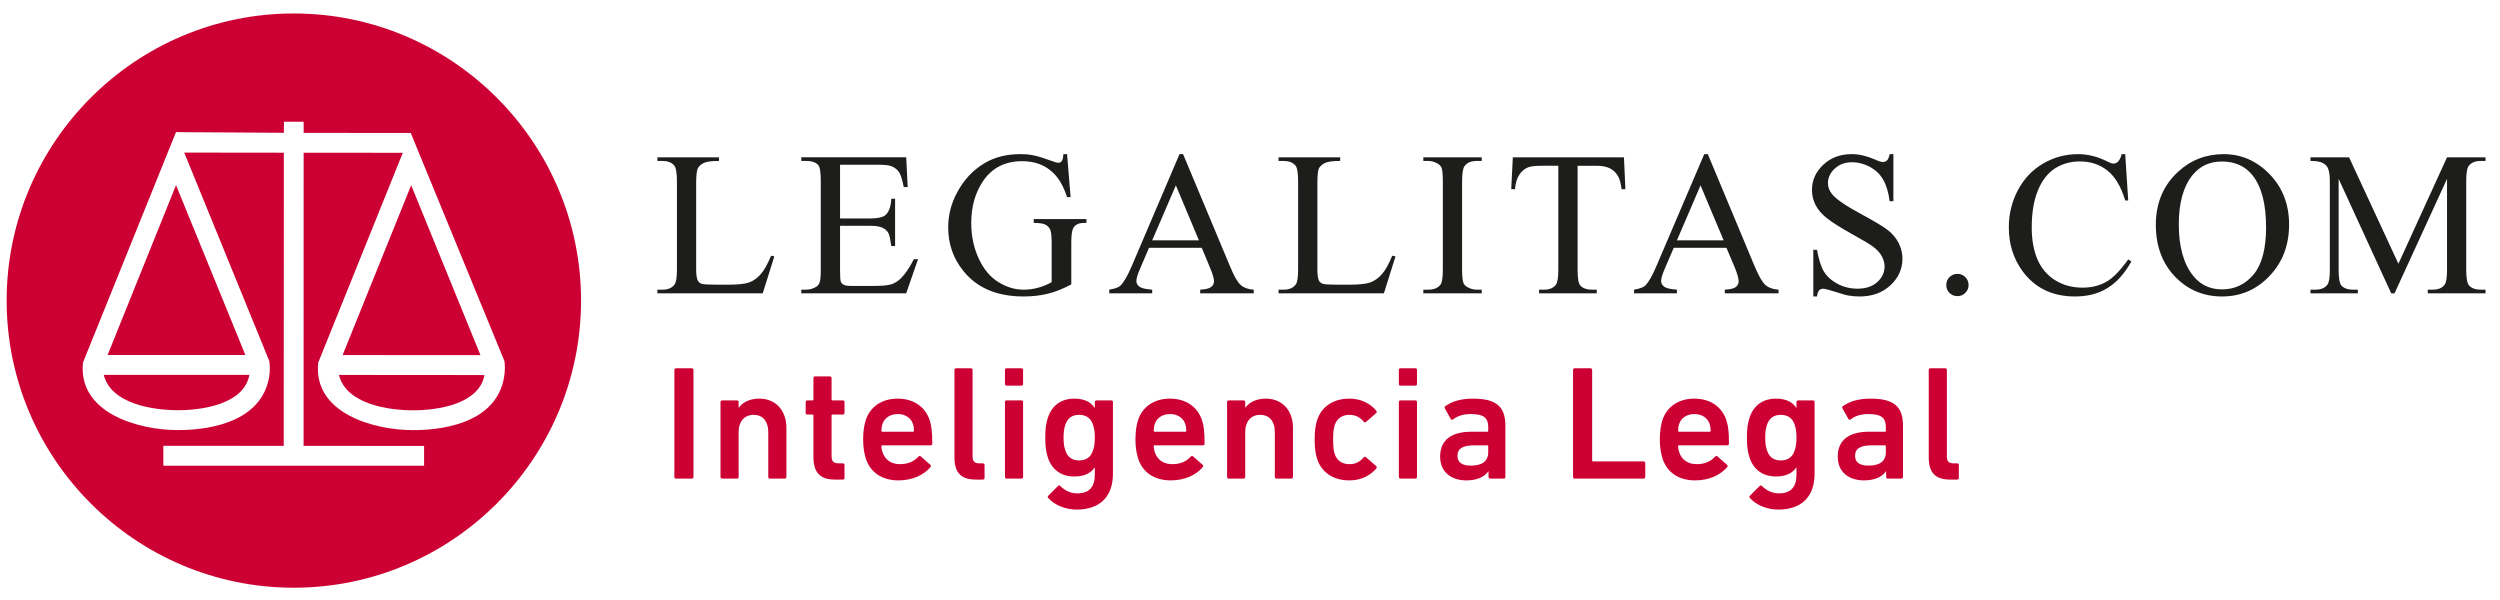<?xml version="1.0" encoding="utf-8"?>
<svg version="1.1" id="Capa_1" xmlns="http://www.w3.org/2000/svg" xmlns:xlink="http://www.w3.org/1999/xlink" x="0px" y="0px"
	 viewBox="0 0 1155 277" style="enable-background:new 0 0 1155 277;" xml:space="preserve">
<style type="text/css">
	.st0{fill:#1D1D1B;}
	.st1{fill-rule:evenodd;clip-rule:evenodd;fill:#cc0033;}
	.st2{fill:#cc0033;}
</style>
<path class="st0" d="M356.248,118.139l1.5,0.309l-5.36,17.061h-48.675v-1.679h2.341c2.681,0,4.586-0.866,5.72-2.604
	c0.627-0.977,0.971-3.293,0.971-6.862V83.799c0-3.94-0.439-6.394-1.282-7.393c-1.217-1.35-3.014-2.054-5.409-2.054h-2.341v-1.679
	h28.472v1.679c-3.336,0-5.717,0.303-7.048,0.933c-1.313,0.676-2.241,1.509-2.748,2.48c-0.499,0.989-0.765,3.365-0.765,7.097v39.501
	c0,2.586,0.265,4.316,0.765,5.293c0.356,0.658,0.913,1.122,1.721,1.437c0.779,0.301,3.171,0.439,7.211,0.439h4.609
	c4.813,0,8.202-0.334,10.157-1.028c1.943-0.723,3.741-1.988,5.314-3.78C353.038,124.902,354.621,122.042,356.248,118.139"/>
<path class="st0" d="M388.101,76.099v24.84h13.815c3.571,0,5.993-0.55,7.209-1.62c1.582-1.411,2.489-3.922,2.671-7.498h1.734v21.876
	h-1.734c-0.453-3.089-0.889-5.043-1.303-5.877c-0.528-1.088-1.46-1.966-2.738-2.571c-1.283-0.617-3.195-0.932-5.838-0.932h-13.815
	v20.741c0,2.788,0.128,4.454,0.349,5.058c0.282,0.644,0.712,1.109,1.328,1.45c0.616,0.355,1.787,0.526,3.515,0.526h10.669
	c3.543,0,6.124-0.231,7.751-0.722c1.622-0.505,3.177-1.457,4.636-2.938c1.934-1.916,3.849-4.802,5.849-8.666h1.922l-5.454,15.743
	h-48.473v-1.679h2.227c1.514,0,2.904-0.376,4.206-1.076c1.023-0.505,1.689-1.227,2.029-2.249c0.388-0.977,0.532-2.992,0.532-6.048
	v-40.86c0-3.975-0.383-6.448-1.19-7.368c-1.114-1.245-3.004-1.876-5.578-1.876h-2.227v-1.679h48.473l0.687,13.75h-1.819
	c-0.656-3.281-1.341-5.575-2.124-6.802c-0.804-1.246-1.986-2.171-3.53-2.828c-1.221-0.486-3.392-0.694-6.569-0.694H388.101z"/>
<path class="st0" d="M492.99,71.212l1.627,19.861h-1.627c-1.64-4.965-3.736-8.664-6.37-11.163c-3.68-3.627-8.511-5.444-14.366-5.444
	c-8.042,0-14.135,3.167-18.294,9.531c-3.516,5.313-5.241,11.682-5.241,19.087c0,5.997,1.156,11.455,3.464,16.393
	c2.308,4.98,5.361,8.6,9.107,10.884c3.788,2.321,7.609,3.47,11.607,3.47c2.289,0,4.547-0.309,6.708-0.899
	c2.166-0.57,4.24-1.431,6.26-2.571v-18.198c0-3.121-0.249-5.209-0.721-6.18c-0.485-0.99-1.217-1.724-2.205-2.216
	c-1.023-0.524-2.806-0.774-5.345-0.774v-1.792h24.348v1.792h-1.161c-2.387,0-4.045,0.786-4.938,2.413
	c-0.616,1.13-0.909,3.392-0.909,6.757v19.241c-3.59,1.922-7.081,3.345-10.547,4.223c-3.466,0.899-7.318,1.344-11.539,1.344
	c-12.172,0-21.397-3.901-27.706-11.696c-4.747-5.837-7.079-12.58-7.079-20.209c0-5.524,1.309-10.83,3.986-15.888
	c3.157-6.035,7.487-10.667,12.985-13.9c4.607-2.703,10.045-4.066,16.314-4.066c2.278,0,4.411,0.178,6.227,0.584
	c1.877,0.355,4.541,1.188,7.951,2.439c1.723,0.656,2.909,0.978,3.466,0.978c0.606,0,1.093-0.263,1.565-0.813
	c0.363-0.559,0.64-1.588,0.715-3.188H492.99z"/>
<path class="st0" d="M555.202,114.472h-24.344l-4.269,9.937c-1.035,2.435-1.588,4.271-1.588,5.464c0,0.971,0.437,1.804,1.37,2.54
	c0.912,0.713,2.898,1.2,5.945,1.416v1.679h-19.838v-1.679c2.664-0.46,4.351-1.076,5.097-1.804c1.6-1.521,3.314-4.514,5.271-9.052
	l22.09-51.762h1.648l21.882,52.3c1.732,4.204,3.342,6.953,4.802,8.205c1.42,1.247,3.416,1.975,5.969,2.113v1.679H554.49v-1.679
	c2.482-0.119,4.16-0.552,5.043-1.241c0.893-0.727,1.335-1.593,1.335-2.623c0-1.35-0.65-3.504-1.899-6.454L555.202,114.472z
	 M553.902,111.048l-10.65-25.418l-10.937,25.418H553.902z"/>
<path class="st0" d="M643.202,118.139l1.53,0.309l-5.365,17.061h-48.673v-1.679h2.353c2.653,0,4.57-0.866,5.724-2.604
	c0.629-0.977,0.957-3.293,0.957-6.862V83.799c0-3.94-0.421-6.394-1.279-7.393c-1.242-1.35-3.019-2.054-5.403-2.054h-2.353v-1.679
	h28.476v1.679c-3.325,0-5.707,0.303-7.043,0.933c-1.293,0.676-2.27,1.509-2.773,2.48c-0.489,0.989-0.714,3.365-0.714,7.097v39.501
	c0,2.586,0.225,4.316,0.714,5.293c0.393,0.658,0.926,1.122,1.703,1.437c0.796,0.301,3.215,0.439,7.269,0.439h4.6
	c4.819,0,8.19-0.334,10.099-1.028c1.982-0.723,3.784-1.988,5.376-3.78C639.999,124.902,641.63,122.042,643.202,118.139"/>
<path class="st0" d="M684.553,133.83v1.679h-26.971v-1.679h2.225c2.617,0,4.509-0.769,5.683-2.297
	c0.738-0.963,1.099-3.35,1.099-7.124V83.799c0-3.207-0.21-5.287-0.589-6.328c-0.34-0.754-0.949-1.425-1.916-1.975
	c-1.365-0.748-2.782-1.143-4.276-1.143h-2.225v-1.679h26.971v1.679h-2.26c-2.575,0-4.466,0.769-5.621,2.304
	c-0.776,0.977-1.188,3.377-1.188,7.142v40.611c0,3.195,0.221,5.28,0.617,6.312c0.309,0.779,0.938,1.428,1.934,1.987
	c1.315,0.728,2.748,1.122,4.258,1.122H684.553z"/>
<path class="st0" d="M750.268,72.674l0.662,14.733h-1.751c-0.342-2.583-0.815-4.447-1.392-5.555
	c-0.938-1.804-2.189-3.115-3.798-3.969c-1.633-0.854-3.693-1.299-6.297-1.299h-8.841v48.069c0,3.843,0.4,6.279,1.212,7.223
	c1.194,1.299,3.004,1.954,5.452,1.954h2.177v1.679h-26.649v-1.679h2.225c2.646,0,4.545-0.815,5.642-2.427
	c0.683-0.992,1.027-3.229,1.027-6.751V76.584h-7.561c-2.926,0-5.034,0.229-6.259,0.671c-1.616,0.577-3.006,1.711-4.128,3.384
	c-1.159,1.666-1.817,3.909-2.064,6.769h-1.732l0.73-14.733H750.268z"/>
<path class="st0" d="M797.615,114.472h-24.338l-4.262,9.937c-1.077,2.435-1.575,4.271-1.575,5.464c0,0.971,0.459,1.804,1.359,2.54
	c0.924,0.713,2.878,1.2,5.936,1.416v1.679h-19.811v-1.679c2.61-0.46,4.303-1.076,5.103-1.804c1.576-1.521,3.293-4.514,5.223-9.052
	l22.119-51.762h1.633l21.848,52.3c1.811,4.204,3.386,6.953,4.842,8.205c1.443,1.247,3.437,1.975,6.008,2.113v1.679h-24.834v-1.679
	c2.553-0.119,4.225-0.552,5.091-1.241c0.878-0.727,1.311-1.593,1.311-2.623c0-1.35-0.616-3.504-1.831-6.454L797.615,114.472z
	 M796.328,111.048l-10.679-25.418l-10.914,25.418H796.328z"/>
<path class="st0" d="M874.742,71.212v21.744h-1.719c-0.563-4.178-1.535-7.464-2.992-9.951c-1.416-2.491-3.468-4.44-6.126-5.895
	c-2.689-1.444-5.404-2.16-8.291-2.16c-3.2,0-5.852,0.984-7.951,2.933c-2.112,1.961-3.149,4.192-3.149,6.691
	c0,1.922,0.67,3.66,1.982,5.227c1.916,2.33,6.495,5.425,13.697,9.289c5.876,3.175,9.838,5.581,12.017,7.247
	c2.171,1.712,3.829,3.687,4.978,5.951c1.148,2.328,1.738,4.676,1.738,7.188c0,4.802-1.849,8.862-5.548,12.333
	c-3.714,3.444-8.442,5.161-14.254,5.161c-1.843,0-3.549-0.157-5.15-0.431c-0.958-0.132-2.938-0.709-5.942-1.681
	c-3.044-0.984-4.935-1.468-5.759-1.468c-0.763,0-1.392,0.247-1.813,0.719c-0.457,0.448-0.812,1.398-1.008,2.86h-1.708v-21.56h1.708
	c0.839,4.506,1.874,7.91,3.266,10.153c1.365,2.218,3.437,4.093,6.244,5.563c2.755,1.483,5.831,2.244,9.196,2.244
	c3.858,0,6.901-1.043,9.157-3.055c2.231-2.042,3.359-4.481,3.359-7.245c0-1.546-0.433-3.107-1.273-4.676
	c-0.865-1.601-2.204-3.044-3.987-4.401c-1.206-0.959-4.487-2.913-9.906-5.912c-5.366-3.029-9.196-5.438-11.426-7.236
	c-2.284-1.79-4.041-3.765-5.184-5.916c-1.155-2.177-1.771-4.538-1.771-7.142c0-4.526,1.759-8.411,5.223-11.665
	c3.437-3.26,7.832-4.912,13.158-4.912c3.386,0,6.928,0.84,10.666,2.452c1.693,0.802,2.951,1.188,3.661,1.188
	c0.787,0,1.443-0.25,1.942-0.728c0.539-0.46,0.918-1.45,1.246-2.912H874.742z"/>
<path class="st0" d="M904.338,126.529c1.431,0,2.658,0.518,3.674,1.522c0.963,0.998,1.469,2.223,1.469,3.641
	c0,1.429-0.506,2.629-1.534,3.646c-0.957,1.004-2.217,1.476-3.609,1.476c-1.423,0-2.61-0.472-3.673-1.476
	c-0.983-1.017-1.483-2.217-1.483-3.646c0-1.443,0.5-2.697,1.483-3.681C901.728,127.021,902.915,126.529,904.338,126.529"/>
<path class="st0" d="M981.847,71.212l1.39,21.392h-1.39c-1.942-6.39-4.67-11.001-8.227-13.809c-3.541-2.826-7.82-4.217-12.803-4.217
	c-4.147,0-7.912,1.062-11.31,3.149c-3.372,2.132-6.048,5.522-7.957,10.153c-1.922,4.637-2.892,10.39-2.892,17.271
	c0,5.714,0.904,10.661,2.691,14.813c1.862,4.157,4.616,7.377,8.264,9.575c3.648,2.25,7.858,3.353,12.555,3.353
	c4.075,0,7.687-0.866,10.811-2.619c3.128-1.724,6.532-5.215,10.258-10.409l1.456,0.933c-3.135,5.588-6.809,9.707-11.031,12.273
	c-4.186,2.623-9.19,3.901-14.982,3.901c-10.398,0-18.473-3.85-24.193-11.596c-4.25-5.753-6.415-12.529-6.415-20.308
	c0-6.271,1.429-12.017,4.226-17.277c2.806-5.262,6.676-9.341,11.623-12.227c4.905-2.887,10.312-4.35,16.149-4.35
	c4.539,0,9.052,1.122,13.448,3.365c1.291,0.641,2.217,0.996,2.78,0.996c0.847,0,1.587-0.288,2.204-0.852
	c0.787-0.88,1.377-2.014,1.705-3.509H981.847z"/>
<path class="st0" d="M1027.384,71.213c8.126,0,15.231,3.121,21.213,9.301c5.982,6.204,8.959,13.945,8.959,23.225
	c0,9.539-2.99,17.463-9.052,23.773c-5.994,6.318-13.317,9.458-21.882,9.458c-8.652,0-15.887-3.062-21.818-9.222
	c-5.852-6.147-8.803-14.109-8.803-23.877c0-9.984,3.384-18.137,10.193-24.441C1012.1,73.947,1019.158,71.213,1027.384,71.213
	 M1026.518,74.616c-5.636,0-10.141,2.066-13.553,6.258c-4.223,5.195-6.361,12.784-6.361,22.808c0,10.252,2.189,18.144,6.597,23.686
	c3.366,4.219,7.832,6.324,13.368,6.324c5.891,0,10.76-2.31,14.621-6.929c3.813-4.577,5.74-11.864,5.74-21.782
	c0-10.772-2.087-18.768-6.324-24.067C1037.184,76.716,1032.499,74.616,1026.518,74.616"/>
<path class="st0" d="M1104.734,135.508l-24.284-52.884v42.028c0,3.843,0.406,6.279,1.259,7.223c1.128,1.299,2.938,1.955,5.392,1.955
	h2.217v1.678h-21.87v-1.678h2.205c2.676,0,4.558-0.815,5.666-2.427c0.722-0.992,1.056-3.229,1.056-6.751V83.557
	c0-2.775-0.334-4.789-0.95-6.029c-0.421-0.879-1.233-1.645-2.375-2.25c-1.14-0.61-3.036-0.926-5.6-0.926v-1.678h17.815
	l22.801,49.178l22.46-49.178h17.791v1.678h-2.184c-2.657,0-4.546,0.821-5.689,2.441c-0.695,0.997-1.05,3.254-1.05,6.763v41.095
	c0,3.843,0.46,6.279,1.314,7.223c1.128,1.299,2.965,1.955,5.424,1.955h2.184v1.678h-26.699v-1.678h2.192
	c2.703,0,4.617-0.815,5.693-2.427c0.67-0.992,1.023-3.229,1.023-6.751V82.625l-24.243,52.884H1104.734z"/>
<polygon class="st1" points="49.709,164.024 113.372,164.024 81.325,85.532 "/>
<path class="st1" d="M82.241,189.516c11.314,0,30.455-2.79,32.975-16.319H47.931C51.318,186.726,70.943,189.516,82.241,189.516"/>
<polygon class="st1" points="189.964,85.563 158.286,164.044 221.981,164.084 "/>
<path class="st1" d="M190.896,189.563c11.306,0,30.409-2.811,32.936-16.285l-67.233-0.056
	C159.946,186.773,179.548,189.563,190.896,189.563"/>
<path class="st1" d="M135.779,6.227C62.635,6.172,3.1,65.692,3.072,138.803c-0.015,73.158,59.418,132.69,132.612,132.725
	c73.166,0.013,132.705-59.468,132.766-132.611C268.451,65.807,208.916,6.24,135.779,6.227 M190.896,198.722
	c-18.635,0-46.362-8.026-43.876-31.207L186.1,70.59l-45.814-0.04l-0.028,135.44l55.671,0.032v9.159l-120.465-0.019v-9.215
	l55.621,0.043l0.039-135.44l-46.013-0.055l39.297,96.286c0,0,0.472,2.694,0.14,5.901c-2.418,20.702-24.57,26.025-42.307,26.018
	c-18.703,0-46.358-8.064-43.891-31.239L81.309,61.046l49.855,0.31v-5.127h9.121v5.155l49.476,0.041l43.296,105.409
	c0,0,0.433,2.695,0.04,5.849C230.774,193.406,208.634,198.722,190.896,198.722"/>
<path class="st2" d="M311.558,170.901c0-0.449,0.299-0.749,0.747-0.749h7.33c0.448,0,0.748,0.3,0.748,0.749v49.464
	c0,0.45-0.3,0.749-0.748,0.749h-7.33c-0.448,0-0.747-0.3-0.747-0.749V170.901z"/>
<path class="st2" d="M355.687,221.114c-0.448,0-0.747-0.3-0.747-0.749V199.53c0-4.647-2.319-7.87-6.807-7.87
	c-4.338,0-6.881,3.223-6.881,7.87v20.835c0,0.45-0.299,0.749-0.748,0.749h-6.881c-0.449,0-0.748-0.3-0.748-0.749v-34.624
	c0-0.449,0.299-0.749,0.748-0.749h6.881c0.449,0,0.748,0.3,0.748,0.749v2.622h0.074c1.572-2.247,4.713-4.196,9.499-4.196
	c7.705,0,12.491,5.694,12.491,13.414v22.784c0,0.45-0.299,0.749-0.747,0.749H355.687z"/>
<path class="st2" d="M385.83,221.564c-7.255,0-10.023-3.523-10.023-10.568V191.96c0-0.3-0.149-0.45-0.448-0.45h-2.394
	c-0.449,0-0.748-0.299-0.748-0.749v-5.02c0-0.449,0.3-0.749,0.748-0.749h2.394c0.299,0,0.448-0.15,0.448-0.449v-9.893
	c0-0.449,0.3-0.75,0.748-0.75h6.881c0.448,0,0.748,0.3,0.748,0.75v9.893c0,0.299,0.149,0.449,0.449,0.449h4.786
	c0.449,0,0.748,0.3,0.748,0.749v5.02c0,0.45-0.299,0.749-0.748,0.749h-4.786c-0.3,0-0.449,0.15-0.449,0.45v18.736
	c0,2.548,1.047,3.372,3.366,3.372h1.87c0.449,0,0.748,0.3,0.748,0.75v5.996c0,0.449-0.299,0.75-0.748,0.75H385.83z"/>
<path class="st2" d="M400.041,211.896c-0.748-2.324-1.271-5.097-1.271-8.844c0-3.747,0.449-6.595,1.196-8.918
	c2.02-6.295,7.554-9.966,14.734-9.966c7.405,0,12.791,3.821,14.81,9.966c0.823,2.548,1.197,5.021,1.197,10.867
	c0,0.45-0.299,0.75-0.823,0.75H407.67c-0.299,0-0.449,0.15-0.449,0.449c0,1.049,0.224,1.949,0.524,2.774
	c1.197,3.522,4.039,5.471,8.078,5.471c4.039,0,6.658-1.499,8.452-3.448c0.374-0.375,0.748-0.45,1.122-0.15l4.414,3.897
	c0.373,0.3,0.373,0.675,0.074,1.049c-3.067,3.598-8.152,6.146-14.809,6.146C407.446,221.939,402.061,218.192,400.041,211.896
	 M421.807,195.932c-0.972-2.923-3.665-4.646-7.031-4.646c-3.44,0-6.133,1.723-7.105,4.646c-0.299,0.9-0.449,1.799-0.449,3.073
	c0,0.299,0.15,0.449,0.449,0.449h14.137c0.299,0,0.448-0.15,0.448-0.449C422.255,197.731,422.106,196.832,421.807,195.932"/>
<path class="st2" d="M450.828,221.564c-7.031,0-9.873-3.373-9.873-10.343v-40.32c0-0.45,0.299-0.75,0.747-0.75h6.882
	c0.448,0,0.747,0.3,0.747,0.75v39.87c0,2.473,0.973,3.298,3.142,3.298h1.645c0.449,0,0.748,0.3,0.748,0.75v5.996
	c0,0.449-0.3,0.75-0.748,0.75H450.828z"/>
<path class="st2" d="M465.038,178.171c-0.449,0-0.747-0.3-0.747-0.75v-6.52c0-0.449,0.299-0.749,0.747-0.749h6.882
	c0.448,0,0.747,0.3,0.747,0.749v6.52c0,0.45-0.299,0.75-0.747,0.75H465.038z M465.038,221.114c-0.449,0-0.747-0.3-0.747-0.749
	v-34.624c0-0.449,0.299-0.749,0.747-0.749h6.882c0.448,0,0.747,0.3,0.747,0.749v34.624c0,0.45-0.299,0.749-0.747,0.749H465.038z"/>
<path class="st2" d="M484.261,230.033c-0.3-0.375-0.3-0.675,0.075-1.049l4.413-4.422c0.374-0.374,0.748-0.374,1.122,0
	c2.244,2.174,4.862,3.373,7.853,3.373c5.535,0,8.078-2.998,8.078-8.618v-3.373h-0.075c-1.645,2.548-4.712,4.197-9.35,4.197
	c-6.058,0-10.397-3.073-12.266-8.769c-0.897-2.772-1.197-5.246-1.197-9.218c0-3.972,0.3-6.37,1.197-9.144
	c1.869-5.769,6.208-8.841,12.266-8.841c4.638,0,7.705,1.648,9.35,4.27h0.075v-2.697c0-0.449,0.3-0.749,0.748-0.749h6.88
	c0.449,0,0.748,0.3,0.748,0.749v33.125c0,10.343-5.76,16.563-16.829,16.563C492.338,235.429,487.028,233.331,484.261,230.033
	 M504.979,208.073c0.599-1.648,0.823-3.447,0.823-5.92c0-2.398-0.224-4.197-0.823-5.92c-0.972-2.923-2.992-4.572-6.433-4.572
	c-3.365,0-5.385,1.649-6.357,4.572c-0.599,1.723-0.823,3.522-0.823,5.92c0,2.473,0.224,4.272,0.823,5.92
	c0.972,2.998,2.992,4.648,6.357,4.648C501.987,212.721,504.007,211.071,504.979,208.073"/>
<path class="st2" d="M525.847,211.896c-0.748-2.324-1.271-5.097-1.271-8.844c0-3.747,0.449-6.595,1.197-8.918
	c2.019-6.295,7.554-9.966,14.735-9.966c7.404,0,12.789,3.821,14.809,9.966c0.823,2.548,1.197,5.021,1.197,10.867
	c0,0.45-0.299,0.75-0.823,0.75h-22.214c-0.299,0-0.449,0.15-0.449,0.449c0,1.049,0.225,1.949,0.523,2.774
	c1.197,3.522,4.039,5.471,8.078,5.471c4.039,0,6.657-1.499,8.452-3.448c0.375-0.375,0.748-0.45,1.122-0.15l4.413,3.897
	c0.374,0.3,0.374,0.675,0.075,1.049c-3.066,3.598-8.152,6.146-14.809,6.146C533.252,221.939,527.867,218.192,525.847,211.896
	 M547.613,195.932c-0.972-2.923-3.665-4.646-7.03-4.646c-3.441,0-6.134,1.723-7.106,4.646c-0.299,0.9-0.449,1.799-0.449,3.073
	c0,0.299,0.15,0.449,0.449,0.449h14.137c0.299,0,0.449-0.15,0.449-0.449C548.062,197.731,547.912,196.832,547.613,195.932"/>
<path class="st2" d="M589.723,221.114c-0.449,0-0.748-0.3-0.748-0.749V199.53c0-4.647-2.319-7.87-6.806-7.87
	c-4.339,0-6.881,3.223-6.881,7.87v20.835c0,0.45-0.299,0.749-0.747,0.749h-6.882c-0.448,0-0.747-0.3-0.747-0.749v-34.624
	c0-0.449,0.299-0.749,0.747-0.749h6.882c0.448,0,0.747,0.3,0.747,0.749v2.622h0.075c1.57-2.247,4.712-4.196,9.499-4.196
	c7.704,0,12.49,5.694,12.49,13.414v22.784c0,0.45-0.299,0.749-0.747,0.749H589.723z"/>
<path class="st2" d="M608.497,211.971c-0.747-2.249-1.122-5.097-1.122-8.919c0-3.822,0.374-6.67,1.122-8.919
	c2.094-6.444,7.629-9.966,14.885-9.966c5.385,0,9.649,2.173,12.491,5.619c0.224,0.3,0.299,0.749-0.075,1.049l-4.712,4.122
	c-0.374,0.3-0.748,0.225-1.048-0.15c-1.794-2.023-3.665-3.148-6.656-3.148c-3.216,0-5.684,1.574-6.732,4.722
	c-0.599,1.799-0.747,3.897-0.747,6.67c0,2.773,0.149,4.947,0.747,6.746c1.048,3.073,3.515,4.647,6.732,4.647
	c2.992,0,4.862-1.124,6.656-3.148c0.299-0.375,0.673-0.375,1.048-0.075l4.712,4.122c0.374,0.299,0.299,0.675,0.075,1.049
	c-2.842,3.373-7.106,5.546-12.491,5.546C616.126,221.939,610.591,218.416,608.497,211.971"/>
<path class="st2" d="M647.017,178.171c-0.449,0-0.748-0.3-0.748-0.75v-6.52c0-0.449,0.299-0.749,0.748-0.749h6.881
	c0.449,0,0.747,0.3,0.747,0.749v6.52c0,0.45-0.299,0.75-0.747,0.75H647.017z M647.017,221.114c-0.449,0-0.748-0.3-0.748-0.749
	v-34.624c0-0.449,0.299-0.749,0.748-0.749h6.881c0.449,0,0.747,0.3,0.747,0.749v34.624c0,0.45-0.299,0.749-0.747,0.749H647.017z"/>
<path class="st2" d="M688.453,221.114c-0.449,0-0.748-0.3-0.748-0.749v-2.623h-0.074c-1.721,2.473-5.086,4.197-10.172,4.197
	c-6.582,0-12.117-3.448-12.117-11.017c0-7.87,5.535-11.467,14.436-11.467h7.33c0.299,0,0.449-0.15,0.449-0.449v-1.724
	c0-4.122-1.945-5.995-8.003-5.995c-4.039,0-6.508,1.124-8.228,2.473c-0.374,0.3-0.823,0.224-1.048-0.15l-2.767-4.946
	c-0.224-0.375-0.15-0.749,0.15-0.975c2.917-2.097,6.881-3.521,12.79-3.521c10.995,0,15.034,3.746,15.034,12.589v23.608
	c0,0.45-0.3,0.749-0.748,0.749H688.453z M687.556,208.973V206.2c0-0.299-0.15-0.45-0.449-0.45h-5.984
	c-5.385,0-7.779,1.499-7.779,4.872c0,2.997,2.17,4.496,6.209,4.496C684.714,215.118,687.556,213.095,687.556,208.973"/>
<path class="st2" d="M726.749,170.901c0-0.449,0.3-0.749,0.748-0.749h7.33c0.448,0,0.748,0.3,0.748,0.749v41.819
	c0,0.3,0.149,0.449,0.449,0.449h23.336c0.449,0,0.748,0.3,0.748,0.749v6.445c0,0.45-0.299,0.749-0.748,0.749h-31.863
	c-0.448,0-0.748-0.3-0.748-0.749V170.901z"/>
<path class="st2" d="M768.111,211.896c-0.748-2.324-1.271-5.097-1.271-8.844c0-3.747,0.449-6.595,1.197-8.918
	c2.019-6.295,7.554-9.966,14.734-9.966c7.405,0,12.79,3.821,14.809,9.966c0.823,2.548,1.197,5.021,1.197,10.867
	c0,0.45-0.299,0.75-0.823,0.75h-22.214c-0.3,0-0.449,0.15-0.449,0.449c0,1.049,0.224,1.949,0.523,2.774
	c1.196,3.522,4.039,5.471,8.078,5.471c4.039,0,6.657-1.499,8.452-3.448c0.374-0.375,0.747-0.45,1.122-0.15l4.413,3.897
	c0.374,0.3,0.374,0.675,0.075,1.049c-3.066,3.598-8.152,6.146-14.809,6.146C775.516,221.939,770.131,218.192,768.111,211.896
	 M789.877,195.932c-0.972-2.923-3.665-4.646-7.031-4.646c-3.44,0-6.133,1.723-7.105,4.646c-0.3,0.9-0.449,1.799-0.449,3.073
	c0,0.299,0.149,0.449,0.449,0.449h14.136c0.3,0,0.448-0.15,0.448-0.449C790.325,197.731,790.176,196.832,789.877,195.932"/>
<path class="st2" d="M808.426,230.033c-0.3-0.375-0.3-0.675,0.075-1.049l4.413-4.422c0.374-0.374,0.747-0.374,1.122,0
	c2.244,2.174,4.861,3.373,7.854,3.373c5.534,0,8.078-2.998,8.078-8.618v-3.373h-0.075c-1.646,2.548-4.712,4.197-9.349,4.197
	c-6.059,0-10.396-3.073-12.267-8.769c-0.897-2.772-1.196-5.246-1.196-9.218c0-3.972,0.299-6.37,1.196-9.144
	c1.871-5.769,6.208-8.841,12.267-8.841c4.637,0,7.704,1.648,9.349,4.27h0.075v-2.697c0-0.449,0.299-0.749,0.747-0.749h6.881
	c0.449,0,0.748,0.3,0.748,0.749v33.125c0,10.343-5.759,16.563-16.829,16.563C816.504,235.429,811.193,233.331,808.426,230.033
	 M829.145,208.073c0.598-1.648,0.823-3.447,0.823-5.92c0-2.398-0.225-4.197-0.823-5.92c-0.972-2.923-2.992-4.572-6.432-4.572
	c-3.367,0-5.386,1.649-6.358,4.572c-0.598,1.723-0.823,3.522-0.823,5.92c0,2.473,0.225,4.272,0.823,5.92
	c0.972,2.998,2.992,4.648,6.358,4.648C826.153,212.721,828.173,211.071,829.145,208.073"/>
<path class="st2" d="M872.152,221.114c-0.448,0-0.748-0.3-0.748-0.749v-2.623h-0.075c-1.72,2.473-5.086,4.197-10.171,4.197
	c-6.582,0-12.117-3.448-12.117-11.017c0-7.87,5.535-11.467,14.435-11.467h7.33c0.299,0,0.449-0.15,0.449-0.449v-1.724
	c0-4.122-1.945-5.995-8.004-5.995c-4.039,0-6.507,1.124-8.227,2.473c-0.374,0.3-0.823,0.224-1.048-0.15l-2.767-4.946
	c-0.224-0.375-0.149-0.749,0.15-0.975c2.917-2.097,6.881-3.521,12.79-3.521c10.996,0,15.034,3.746,15.034,12.589v23.608
	c0,0.45-0.3,0.749-0.748,0.749H872.152z M871.255,208.973V206.2c0-0.299-0.15-0.45-0.449-0.45h-5.983
	c-5.385,0-7.779,1.499-7.779,4.872c0,2.997,2.169,4.496,6.208,4.496C868.413,215.118,871.255,213.095,871.255,208.973"/>
<path class="st2" d="M900.949,221.564c-7.031,0-9.873-3.373-9.873-10.343v-40.32c0-0.45,0.3-0.75,0.748-0.75h6.881
	c0.449,0,0.748,0.3,0.748,0.75v39.87c0,2.473,0.971,3.298,3.142,3.298h1.645c0.449,0,0.748,0.3,0.748,0.75v5.996
	c0,0.449-0.299,0.75-0.748,0.75H900.949z"/>
</svg>
